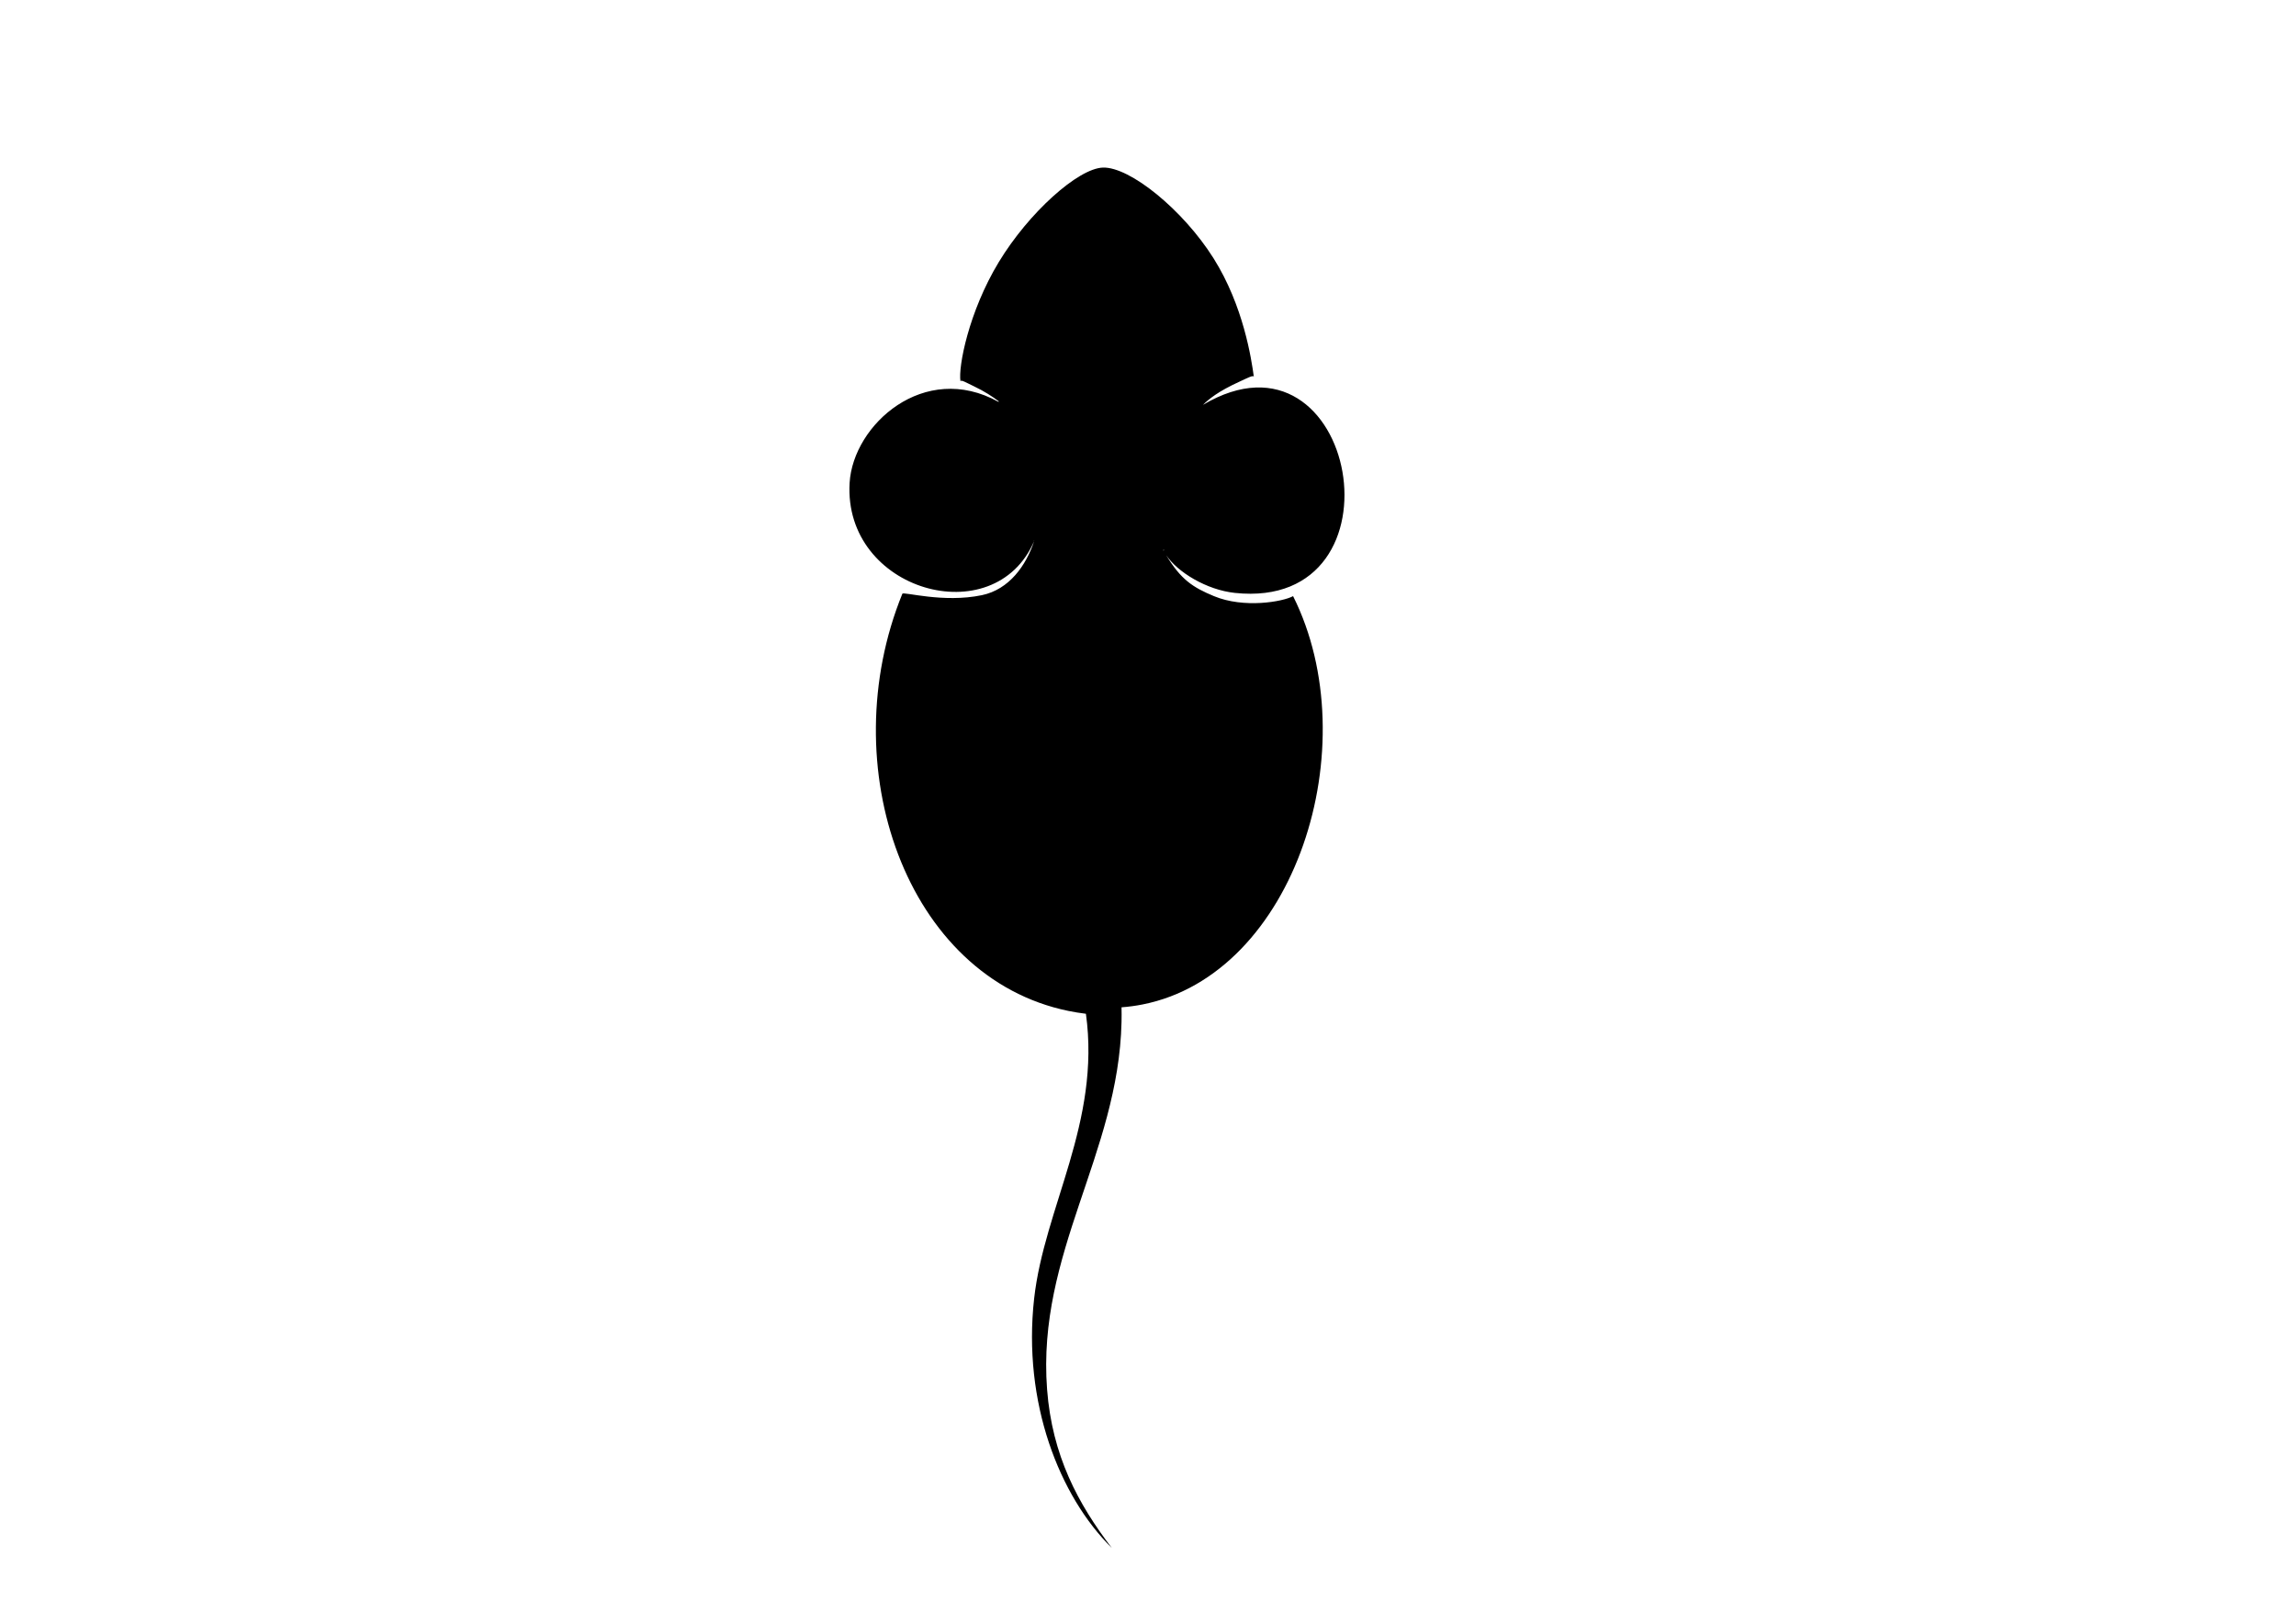 <?xml version="1.0" encoding="utf-8"?>
<!-- Generator: Adobe Illustrator 15.0.0, SVG Export Plug-In . SVG Version: 6.00 Build 0)  -->
<!DOCTYPE svg PUBLIC "-//W3C//DTD SVG 1.1//EN" "http://www.w3.org/Graphics/SVG/1.1/DTD/svg11.dtd">
<svg version="1.1" id="图层_1" xmlns="http://www.w3.org/2000/svg" xmlns:xlink="http://www.w3.org/1999/xlink" x="0px" y="0px"
	 width="841.891px" height="595.279px" viewBox="0 0 841.891 595.279" enable-background="new 0 0 841.891 595.279"
	 xml:space="preserve">
<path d="M445.11,218.544c-7.623-3.172-12.095-5.977-17.577-15.134c4.192,6.355,14.919,12.858,25.248,13.958
	c64.399,6.851,44.721-102.38-11.698-68.937c2.214-2.11,5.387-4.86,13.562-8.584c2.924-1.332,4.8-2.375,5.102-1.76
	c-0.879-6.383-3.752-25.923-14.801-43.446c-11.22-17.794-30.686-33.523-40.534-33.203c-9.071,0.295-27.208,16.502-38.216,34.703
	c-11.008,18.2-14.888,38.395-14.008,43.634c0.183-0.67,1.994,0.448,4.832,1.796c4.007,1.904,6.932,3.842,9.193,5.562
	c-0.022,0.069-0.057,0.139-0.077,0.208c-27.233-15.095-53.329,8.364-54.598,29.673c-2.364,39.688,53.113,55.314,67.654,21.364
	l-0.073-0.284c0.1,0.027,0.127,0.118,0.073,0.284c-2.928,8.945-9.137,17.731-19.169,19.827c-14.176,2.962-28.802-1.395-29.148-0.522
	c-25.667,63.066,1.261,140.714,60.876,152.937c2.104,0.432,4.248,0.781,6.432,1.049c5.496,39.725-15.267,71.041-18.991,104.447
	c-4.238,38.025,9.226,72.402,28.486,91.393c-12.359-16.137-21.893-33.855-23.738-58.158c-3.801-50.105,26.209-86.197,27.299-134.656
	c0.04-1.783,0.041-3.582,0-5.4c2.629-0.195,5.2-0.545,7.712-1.041c56.125-11.086,82.565-95.057,55.195-149.697
	C470.319,220.633,456.11,223.122,445.11,218.544z M426.78,201.52l-0.111,0.417C426.503,201.645,426.581,201.51,426.78,201.52z"/>
</svg>
